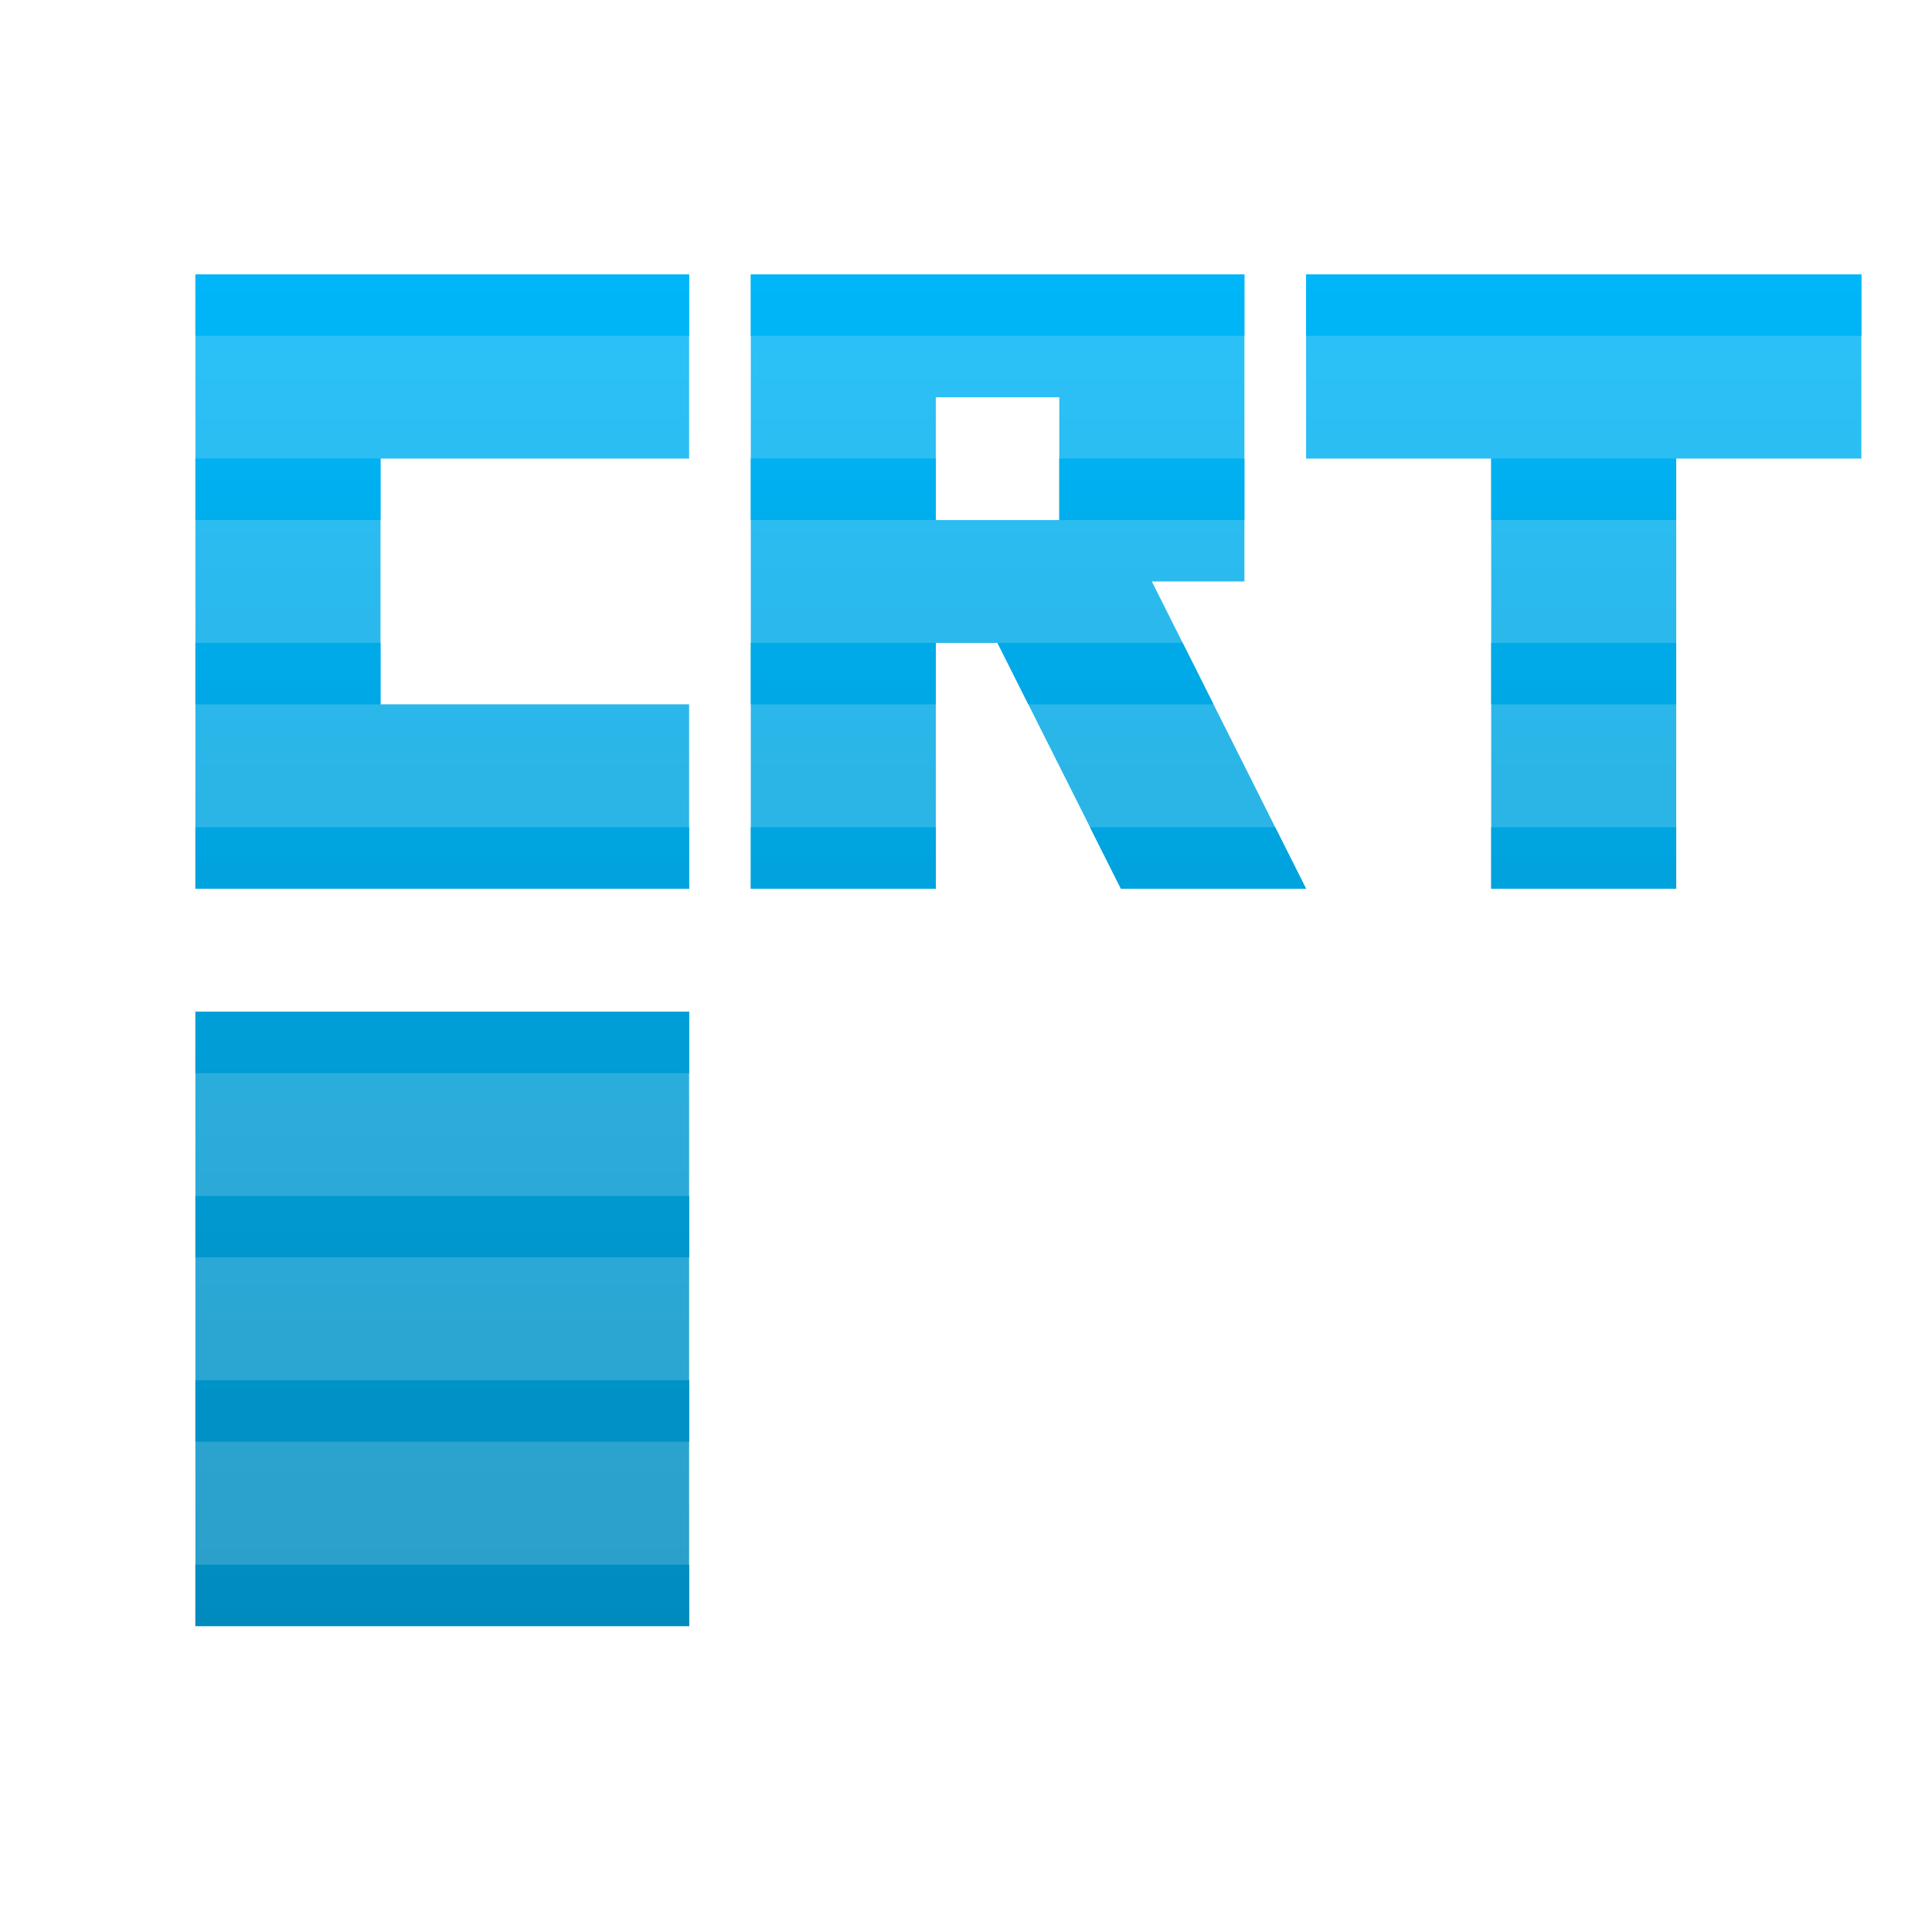 <svg xmlns="http://www.w3.org/2000/svg" xmlns:xlink="http://www.w3.org/1999/xlink" width="64" height="64" viewBox="0 0 64 64" version="1.1">
<defs> <linearGradient id="linear0" gradientUnits="userSpaceOnUse" x1="0" y1="0" x2="0" y2="1" gradientTransform="matrix(55.992,0,0,56,4.004,4)"> <stop offset="0" style="stop-color:#00bbff;stop-opacity:1;"/> <stop offset="1" style="stop-color:#0085b5;stop-opacity:1;"/> </linearGradient> </defs>
<g id="surface1">
<path style=" stroke:none;fill-rule:evenodd;fill:url(#linear0);fill-opacity:0.831;" d="M 6.473 9.09 L 6.473 29.441 L 22.828 29.441 L 22.828 23.332 L 12.605 23.332 L 12.605 15.191 L 22.828 15.191 L 22.828 9.09 Z M 6.473 9.09 "/>
<path style=" stroke:none;fill-rule:evenodd;fill:url(#linear0);fill-opacity:0.831;" d="M 24.871 9.09 L 24.871 29.441 L 31 29.441 L 31 21.297 L 33.043 21.297 L 37.133 29.441 L 43.266 29.441 L 38.156 19.262 L 41.223 19.262 L 41.223 9.09 Z M 31 13.16 L 35.09 13.16 L 35.09 17.227 L 31 17.227 Z M 31 13.16 "/>
<path style=" stroke:none;fill-rule:evenodd;fill:url(#linear0);fill-opacity:0.831;" d="M 43.266 9.09 L 43.266 15.191 L 49.398 15.191 L 49.398 29.441 L 55.527 29.441 L 55.527 15.191 L 61.66 15.191 L 61.66 9.09 Z M 43.266 9.09 "/>
<path style=" stroke:none;fill-rule:evenodd;fill:url(#linear0);fill-opacity:0.831;" d="M 6.473 33.512 L 6.473 53.867 L 22.828 53.867 L 22.828 33.512 Z M 6.473 33.512 "/>
<path style=" stroke:none;fill-rule:nonzero;fill:url(#linear0);fill-opacity:1;" d="M 6.473 9.09 L 22.828 9.09 L 22.828 11.125 L 6.473 11.125 Z M 6.473 9.09 "/>
<path style=" stroke:none;fill-rule:nonzero;fill:url(#linear0);fill-opacity:1;" d="M 24.871 9.09 L 41.223 9.09 L 41.223 11.125 L 24.871 11.125 Z M 24.871 9.09 "/>
<path style=" stroke:none;fill-rule:nonzero;fill:url(#linear0);fill-opacity:1;" d="M 43.266 9.09 L 61.66 9.09 L 61.66 11.125 L 43.266 11.125 Z M 43.266 9.09 "/>
<path style=" stroke:none;fill-rule:nonzero;fill:url(#linear0);fill-opacity:1;" d="M 6.473 15.191 L 12.605 15.191 L 12.605 17.227 L 6.473 17.227 Z M 6.473 15.191 "/>
<path style=" stroke:none;fill-rule:nonzero;fill:url(#linear0);fill-opacity:1;" d="M 24.871 15.191 L 31 15.191 L 31 17.227 L 24.871 17.227 Z M 24.871 15.191 "/>
<path style=" stroke:none;fill-rule:nonzero;fill:url(#linear0);fill-opacity:1;" d="M 35.09 15.191 L 41.223 15.191 L 41.223 17.227 L 35.09 17.227 Z M 35.09 15.191 "/>
<path style=" stroke:none;fill-rule:nonzero;fill:url(#linear0);fill-opacity:1;" d="M 49.398 15.191 L 55.527 15.191 L 55.527 17.227 L 49.398 17.227 Z M 49.398 15.191 "/>
<path style=" stroke:none;fill-rule:nonzero;fill:url(#linear0);fill-opacity:1;" d="M 6.473 21.297 L 12.605 21.297 L 12.605 23.332 L 6.473 23.332 Z M 6.473 21.297 "/>
<path style=" stroke:none;fill-rule:nonzero;fill:url(#linear0);fill-opacity:1;" d="M 24.871 21.297 L 31 21.297 L 31 23.332 L 24.871 23.332 Z M 24.871 21.297 "/>
<path style=" stroke:none;fill-rule:nonzero;fill:url(#linear0);fill-opacity:1;" d="M 33.043 21.297 L 39.176 21.297 L 40.199 23.332 L 34.066 23.332 Z M 33.043 21.297 "/>
<path style=" stroke:none;fill-rule:nonzero;fill:url(#linear0);fill-opacity:1;" d="M 49.398 21.297 L 55.527 21.297 L 55.527 23.332 L 49.398 23.332 Z M 49.398 21.297 "/>
<path style=" stroke:none;fill-rule:nonzero;fill:url(#linear0);fill-opacity:1;" d="M 6.473 27.406 L 22.828 27.406 L 22.828 29.441 L 6.473 29.441 Z M 6.473 27.406 "/>
<path style=" stroke:none;fill-rule:nonzero;fill:url(#linear0);fill-opacity:1;" d="M 24.871 27.406 L 31 27.406 L 31 29.441 L 24.871 29.441 Z M 24.871 27.406 "/>
<path style=" stroke:none;fill-rule:nonzero;fill:url(#linear0);fill-opacity:1;" d="M 36.109 27.406 L 42.242 27.406 L 43.266 29.441 L 37.133 29.441 Z M 36.109 27.406 "/>
<path style=" stroke:none;fill-rule:nonzero;fill:url(#linear0);fill-opacity:1;" d="M 49.398 27.406 L 55.527 27.406 L 55.527 29.441 L 49.398 29.441 Z M 49.398 27.406 "/>
<path style=" stroke:none;fill-rule:nonzero;fill:url(#linear0);fill-opacity:1;" d="M 6.473 33.512 L 22.828 33.512 L 22.828 35.551 L 6.473 35.551 Z M 6.473 33.512 "/>
<path style=" stroke:none;fill-rule:nonzero;fill:url(#linear0);fill-opacity:1;" d="M 6.473 39.617 L 22.828 39.617 L 22.828 41.652 L 6.473 41.652 Z M 6.473 39.617 "/>
<path style=" stroke:none;fill-rule:nonzero;fill:url(#linear0);fill-opacity:1;" d="M 6.473 45.723 L 22.828 45.723 L 22.828 47.758 L 6.473 47.758 Z M 6.473 45.723 "/>
<path style=" stroke:none;fill-rule:nonzero;fill:url(#linear0);fill-opacity:1;" d="M 6.473 51.832 L 22.828 51.832 L 22.828 53.867 L 6.473 53.867 Z M 6.473 51.832 "/>
</g>
</svg>
